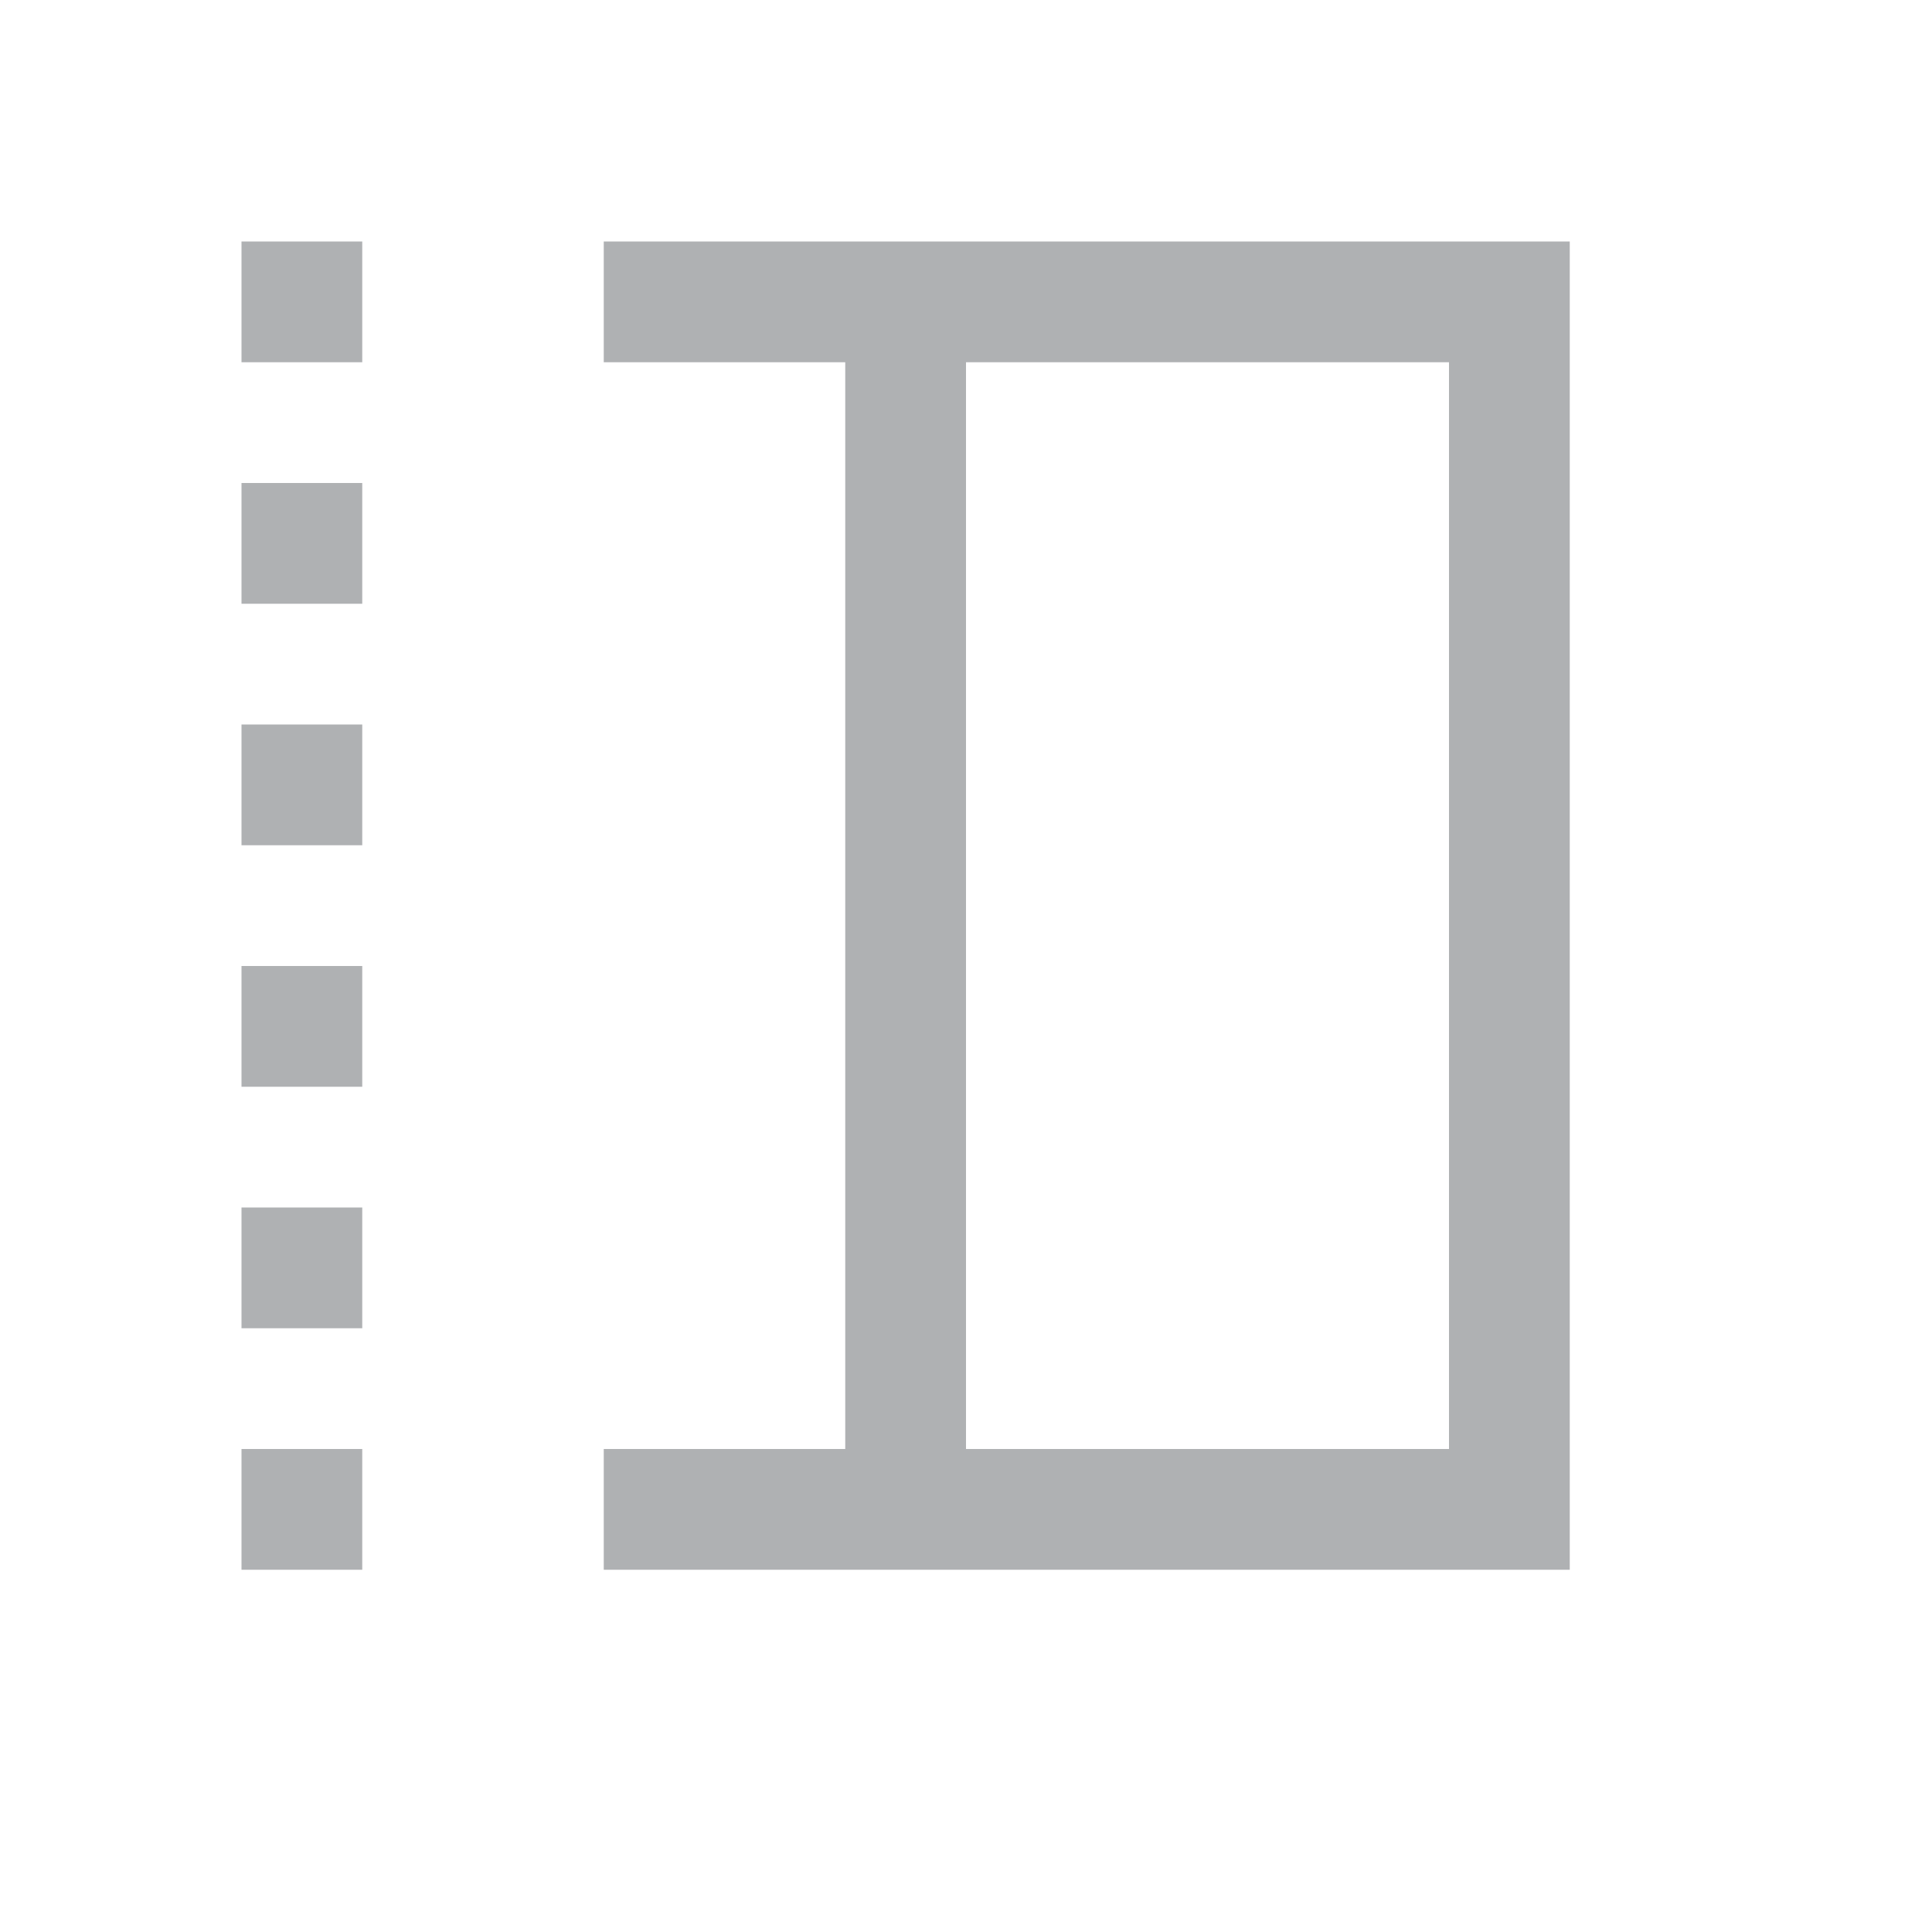 <svg xmlns="http://www.w3.org/2000/svg" width="16" height="16" viewBox="0 0 16 16"><rect id="frame" width="16" height="16" fill="none"/><path fill="#AFB1B3" fill-rule="evenodd" d="M12 12H8V3h4v9zm0 1h1V2H5v1h2v9H5v1h7zM3 2H2v1h1V2zm0 2H2v1h1V4zm0 2H2v1h1V6zm0 2H2v1h1V8zm0 2H2v1h1v-1zm0 2H2v1h1v-1z"/></svg>
